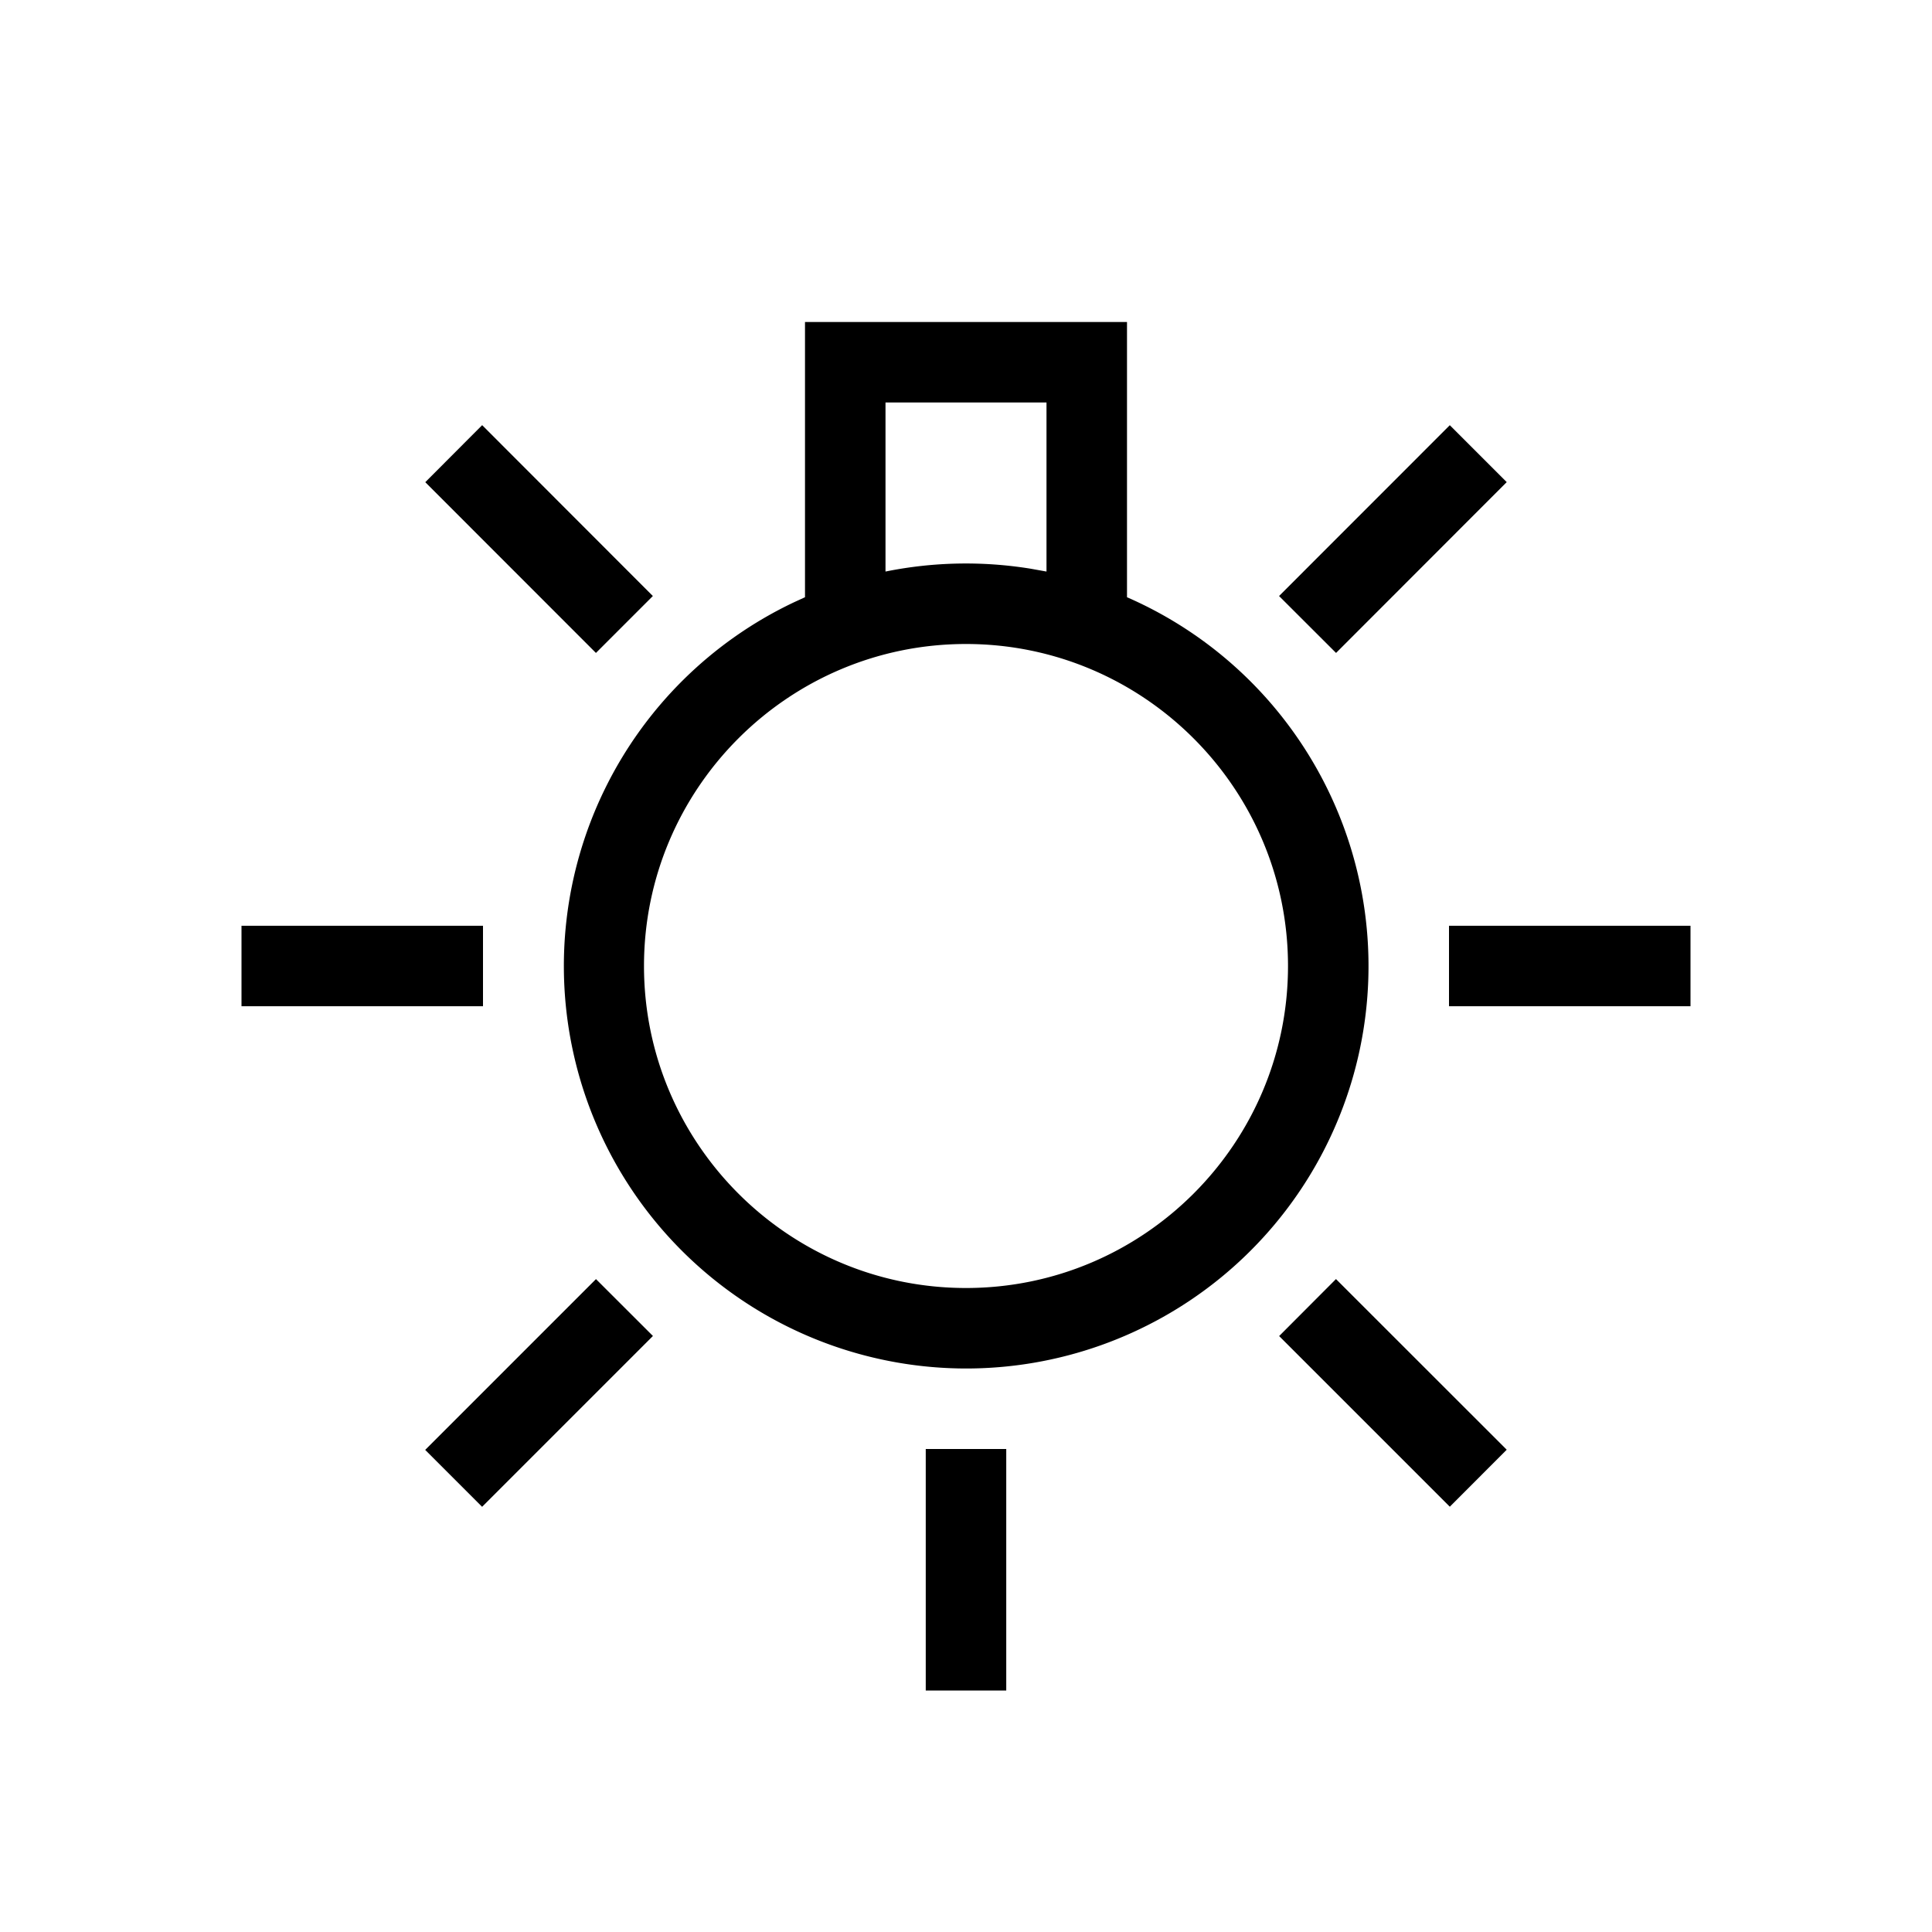<svg height="24" width="24" xmlns="http://www.w3.org/2000/svg"><path d="m12.5 18v3h-1v-3zm-5.096-2.11.707.706-2.122 2.122-.707-.707 2.122-2.122zm9.192-.001 2.121 2.12-.707.708-2.12-2.12zm-2.596-11.889v3.419a4.999 4.999 0 0 1 -2 9.581 5 5 0 0 1 -2.131-9.521l.131-.06v-3.419zm-2 4c-2.206 0-4 1.794-4 4s1.794 4 4 4 4-1.794 4-4-1.794-4-4-4zm9 3.5v1h-3v-1zm-15 0v1h-3v-1zm12.01-6.218.707.707-2.12 2.122-.708-.707zm-12.02 0 2.12 2.122-.707.707-2.12-2.121.706-.708zm7.01-.282h-2v2.1a5.028 5.028 0 0 1 1.805-.035l.195.035z"/></svg>